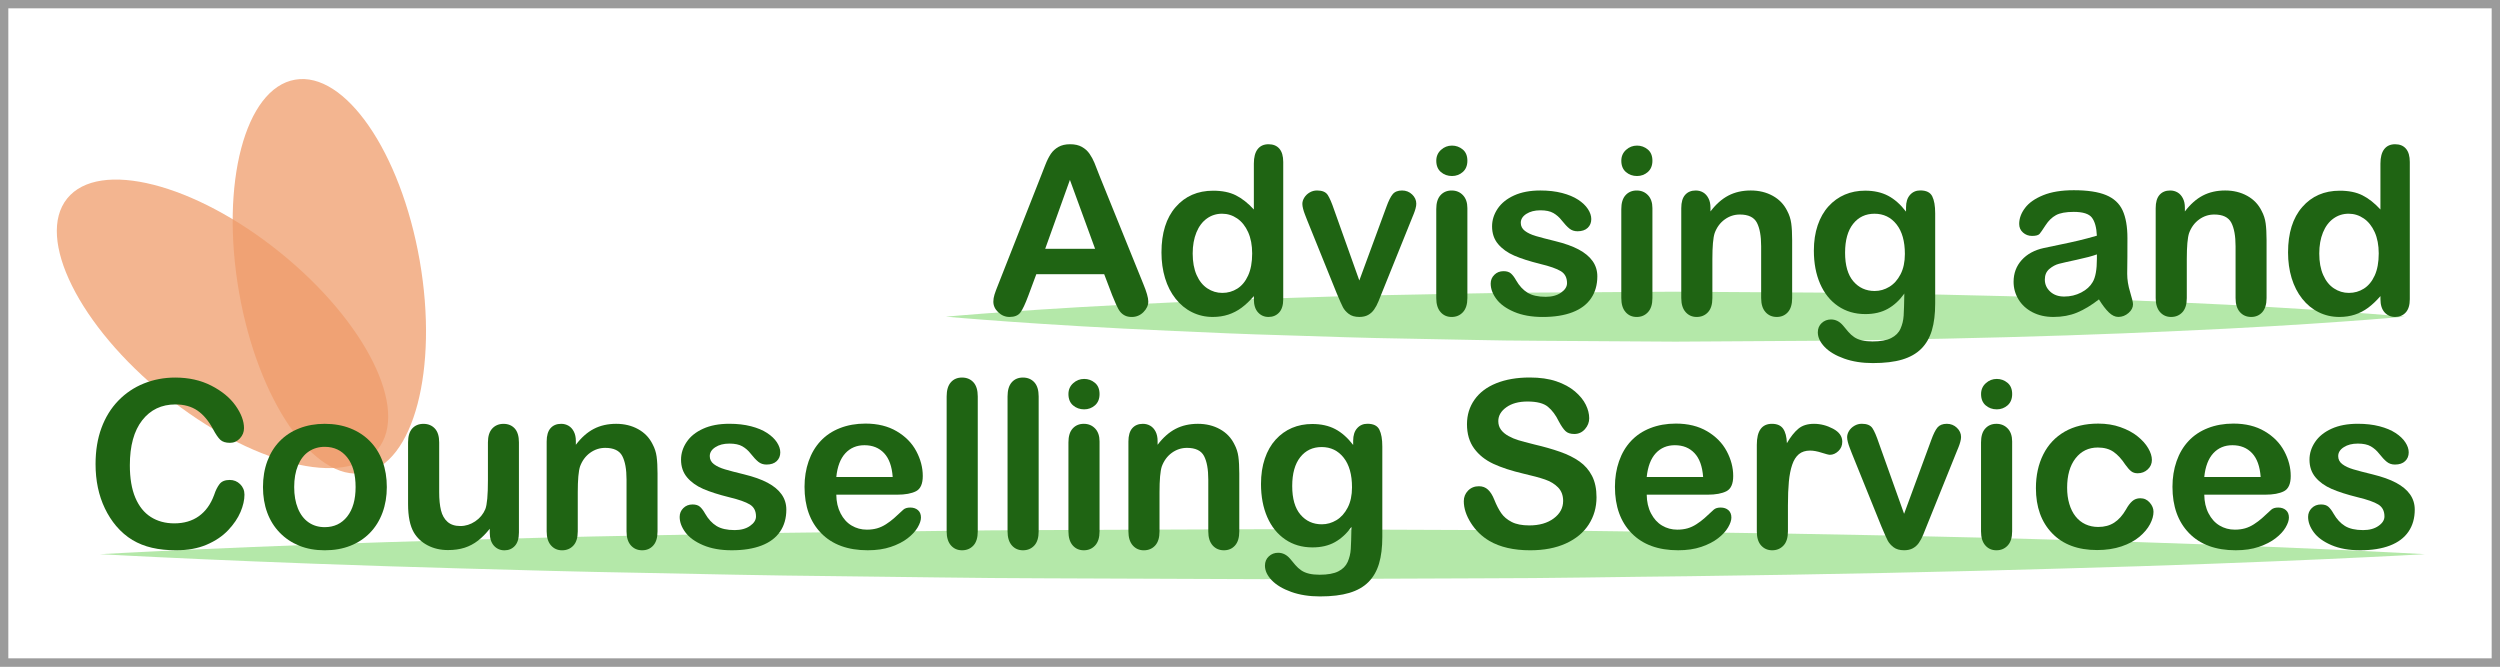 <?xml version="1.0" encoding="utf-8"?>
<!-- Generator: Adobe Illustrator 19.1.1, SVG Export Plug-In . SVG Version: 6.00 Build 0)  -->
<!DOCTYPE svg PUBLIC "-//W3C//DTD SVG 1.1//EN" "http://www.w3.org/Graphics/SVG/1.1/DTD/svg11.dtd">
<svg version="1.1" id="Advising_and_Counselling_Servicesのコピー"
	 xmlns="http://www.w3.org/2000/svg" xmlns:xlink="http://www.w3.org/1999/xlink" x="0px" y="0px" viewBox="0 0 150 40"
	 enable-background="new 0 0 150 40" xml:space="preserve">
<rect x="0" y="0" width="150" height="40" fill="#333333" stroke="none"/>
<rect fill="#FFFFFF" stroke="#9B9B9B" stroke-miterlimit="10" width="150" height="40"/>
<g opacity="0.7">
	<path fill="#94DE84" d="M56.75,19c0,0,5.471-0.502,13.678-0.857c2.052-0.093,4.274-0.194,6.625-0.258
		c2.351-0.073,4.83-0.166,7.395-0.202c2.565-0.039,5.215-0.123,7.908-0.129c2.693-0.017,5.429-0.035,8.164-0.052
		c2.736,0.017,5.471,0.034,8.164,0.051c2.693,0.001,5.343,0.089,7.908,0.127c5.129,0.105,9.917,0.266,14.02,0.46
		C138.82,18.495,144.292,19,144.292,19s-5.471,0.505-13.678,0.861c-4.104,0.194-8.891,0.355-14.02,0.46
		c-2.565,0.038-5.215,0.127-7.908,0.127c-2.693,0.017-5.429,0.034-8.164,0.051c-2.736-0.017-5.471-0.035-8.164-0.052
		c-2.693-0.006-5.343-0.09-7.908-0.129c-2.565-0.036-5.044-0.129-7.395-0.202c-2.351-0.064-4.574-0.165-6.625-0.258
		C62.221,19.502,56.75,19,56.75,19z"/>
</g>
<g opacity="0.7">
	<path fill="#94DE84" d="M6,33.25c0,0,8.719-0.502,21.797-0.857c3.27-0.093,6.812-0.194,10.558-0.258
		c3.746-0.073,7.697-0.166,11.784-0.202c4.087-0.039,8.31-0.123,12.601-0.129c4.291-0.017,8.651-0.035,13.01-0.052
		c4.359,0.017,8.719,0.034,13.01,0.051c4.291,0.001,8.514,0.089,12.601,0.127c8.174,0.105,15.803,0.266,22.342,0.46
		c13.078,0.357,21.797,0.861,21.797,0.861s-8.719,0.505-21.797,0.861c-6.539,0.194-14.168,0.355-22.342,0.46
		c-4.087,0.038-8.31,0.127-12.601,0.127c-4.291,0.017-8.651,0.034-13.01,0.051c-4.359-0.017-8.719-0.035-13.01-0.052
		c-4.291-0.006-8.514-0.09-12.601-0.129c-4.087-0.036-8.038-0.129-11.784-0.202c-3.746-0.064-7.288-0.165-10.558-0.258
		C14.719,33.752,6,33.25,6,33.25z"/>
</g>
<ellipse transform="matrix(0.778 0.628 -0.628 0.778 15.178 -4.064)" opacity="0.75" fill="#EF9C6B" cx="13.337" cy="19.433" rx="11.978" ry="5.503"/>
<ellipse transform="matrix(0.172 0.985 -0.985 0.172 32.699 -5.746)" opacity="0.75" fill="#EF9C6B" cx="19.769" cy="16.587" rx="11.978" ry="5.503"/>
<g>
	<rect x="1.917" y="6.75" fill="none" width="143.583" height="26.5"/>
	<path fill="#1F6413" d="M66.731,17.711l-0.479-1.258h-4.074L61.7,17.739c-0.187,0.501-0.346,0.84-0.479,1.015
		s-0.349,0.263-0.649,0.263c-0.255,0-0.481-0.093-0.677-0.28s-0.294-0.399-0.294-0.636c0-0.137,0.023-0.278,0.068-0.424
		s0.121-0.349,0.226-0.608l2.563-6.508c0.073-0.187,0.161-0.411,0.263-0.673s0.212-0.479,0.328-0.653s0.269-0.313,0.458-0.42
		s0.423-0.161,0.701-0.161c0.283,0,0.519,0.054,0.708,0.161s0.342,0.245,0.458,0.414s0.214,0.35,0.294,0.543
		s0.181,0.452,0.304,0.776l2.618,6.467c0.205,0.492,0.308,0.85,0.308,1.073c0,0.232-0.097,0.445-0.291,0.639
		s-0.427,0.291-0.701,0.291c-0.16,0-0.296-0.028-0.41-0.085s-0.209-0.134-0.287-0.232s-0.161-0.249-0.25-0.451
		S66.795,17.866,66.731,17.711z M62.712,14.929h2.994l-1.511-4.136L62.712,14.929z"/>
	<path fill="#1F6413" d="M75.232,17.951v-0.185c-0.25,0.287-0.498,0.521-0.742,0.701s-0.508,0.317-0.793,0.41
		s-0.596,0.14-0.933,0.14c-0.447,0-0.86-0.095-1.241-0.284s-0.71-0.459-0.988-0.81s-0.489-0.763-0.632-1.237
		s-0.215-0.987-0.215-1.538c0-1.167,0.285-2.076,0.854-2.728s1.319-0.978,2.249-0.978c0.538,0,0.991,0.092,1.36,0.277
		s0.729,0.468,1.08,0.851V9.816c0-0.383,0.076-0.672,0.229-0.868s0.37-0.294,0.652-0.294c0.283,0,0.5,0.09,0.653,0.27
		s0.229,0.445,0.229,0.796v8.23c0,0.355-0.082,0.622-0.246,0.8s-0.377,0.267-0.637,0.267c-0.255,0-0.465-0.092-0.632-0.277
		S75.232,18.292,75.232,17.951z M71.561,15.209c0,0.506,0.079,0.937,0.236,1.292s0.373,0.623,0.646,0.803s0.572,0.27,0.896,0.27
		c0.328,0,0.628-0.085,0.899-0.256s0.488-0.433,0.649-0.786s0.243-0.794,0.243-1.323c0-0.497-0.081-0.924-0.243-1.282
		s-0.38-0.631-0.656-0.82s-0.578-0.284-0.906-0.284c-0.342,0-0.647,0.097-0.916,0.291s-0.478,0.472-0.625,0.834
		S71.561,14.731,71.561,15.209z"/>
	<path fill="#1F6413" d="M80.049,12.591l1.51,4.238l1.627-4.423c0.128-0.355,0.254-0.607,0.377-0.755s0.31-0.222,0.561-0.222
		c0.236,0,0.438,0.08,0.604,0.239s0.249,0.344,0.249,0.554c0,0.082-0.014,0.178-0.044,0.287s-0.063,0.212-0.103,0.308
		s-0.083,0.205-0.133,0.328l-1.791,4.443c-0.051,0.127-0.115,0.29-0.195,0.485s-0.168,0.363-0.267,0.502s-0.219,0.247-0.362,0.325
		s-0.318,0.116-0.523,0.116c-0.264,0-0.475-0.061-0.632-0.181s-0.273-0.253-0.349-0.396s-0.201-0.427-0.379-0.851l-1.777-4.396
		c-0.041-0.109-0.084-0.219-0.127-0.328s-0.08-0.221-0.109-0.335s-0.045-0.212-0.045-0.294c0-0.127,0.039-0.254,0.117-0.379
		c0.077-0.125,0.184-0.228,0.32-0.308s0.285-0.12,0.445-0.12c0.31,0,0.522,0.089,0.639,0.267S79.907,12.172,80.049,12.591z"/>
	<path fill="#1F6413" d="M87.12,10.561c-0.26,0-0.481-0.08-0.667-0.239c-0.184-0.16-0.276-0.385-0.276-0.677
		c0-0.264,0.095-0.482,0.284-0.653c0.188-0.171,0.408-0.256,0.659-0.256c0.241,0,0.456,0.078,0.643,0.232s0.28,0.38,0.28,0.677
		c0,0.287-0.092,0.512-0.273,0.673S87.371,10.561,87.12,10.561z M88.043,12.489v5.394c0,0.374-0.089,0.656-0.267,0.848
		s-0.403,0.287-0.677,0.287s-0.496-0.098-0.666-0.294c-0.172-0.196-0.257-0.476-0.257-0.841v-5.339c0-0.369,0.085-0.647,0.257-0.834
		c0.17-0.187,0.393-0.28,0.666-0.28s0.499,0.093,0.677,0.28S88.043,12.156,88.043,12.489z"/>
	<path fill="#1F6413" d="M95.84,16.577c0,0.515-0.126,0.956-0.377,1.323c-0.25,0.367-0.621,0.645-1.11,0.834
		s-1.086,0.284-1.788,0.284c-0.67,0-1.244-0.103-1.723-0.308s-0.831-0.461-1.059-0.769c-0.229-0.308-0.342-0.616-0.342-0.926
		c0-0.205,0.072-0.38,0.219-0.526c0.146-0.146,0.33-0.219,0.553-0.219c0.196,0,0.347,0.048,0.451,0.144
		c0.105,0.096,0.205,0.23,0.301,0.403c0.191,0.333,0.421,0.581,0.688,0.745s0.63,0.246,1.09,0.246c0.374,0,0.681-0.083,0.92-0.25
		s0.359-0.356,0.359-0.571c0-0.328-0.125-0.567-0.373-0.718s-0.657-0.294-1.227-0.431c-0.643-0.16-1.166-0.327-1.569-0.502
		s-0.726-0.407-0.968-0.694c-0.241-0.287-0.361-0.64-0.361-1.06c0-0.374,0.111-0.727,0.334-1.06
		c0.224-0.333,0.553-0.598,0.988-0.796s0.961-0.297,1.576-0.297c0.482,0,0.916,0.05,1.302,0.15s0.706,0.235,0.964,0.403
		s0.453,0.355,0.588,0.561s0.201,0.406,0.201,0.602c0,0.214-0.071,0.39-0.215,0.526s-0.348,0.205-0.611,0.205
		c-0.191,0-0.355-0.055-0.489-0.164s-0.288-0.273-0.462-0.492c-0.141-0.182-0.307-0.328-0.498-0.438s-0.451-0.164-0.779-0.164
		c-0.338,0-0.618,0.072-0.842,0.215c-0.223,0.144-0.334,0.322-0.334,0.537c0,0.196,0.082,0.356,0.246,0.482s0.385,0.229,0.662,0.311
		c0.278,0.082,0.661,0.182,1.148,0.301c0.579,0.141,1.053,0.31,1.419,0.506s0.646,0.427,0.834,0.694S95.84,16.235,95.84,16.577z"/>
	<path fill="#1F6413" d="M98.222,10.561c-0.26,0-0.481-0.08-0.667-0.239c-0.184-0.16-0.276-0.385-0.276-0.677
		c0-0.264,0.095-0.482,0.284-0.653c0.188-0.171,0.408-0.256,0.659-0.256c0.241,0,0.456,0.078,0.643,0.232s0.28,0.38,0.28,0.677
		c0,0.287-0.092,0.512-0.273,0.673S98.473,10.561,98.222,10.561z M99.145,12.489v5.394c0,0.374-0.089,0.656-0.267,0.848
		s-0.403,0.287-0.677,0.287s-0.496-0.098-0.666-0.294c-0.172-0.196-0.257-0.476-0.257-0.841v-5.339c0-0.369,0.085-0.647,0.257-0.834
		c0.17-0.187,0.393-0.28,0.666-0.28s0.499,0.093,0.677,0.28S99.145,12.156,99.145,12.489z"/>
	<path fill="#1F6413" d="M102.628,12.461v0.226c0.328-0.433,0.687-0.751,1.077-0.954c0.389-0.203,0.837-0.304,1.343-0.304
		c0.492,0,0.933,0.107,1.319,0.321s0.677,0.517,0.868,0.909c0.123,0.228,0.202,0.474,0.239,0.738s0.055,0.602,0.055,1.012v3.473
		c0,0.374-0.086,0.656-0.256,0.848c-0.172,0.191-0.394,0.287-0.667,0.287c-0.278,0-0.503-0.098-0.677-0.294s-0.26-0.476-0.26-0.841
		v-3.11c0-0.615-0.086-1.086-0.256-1.412c-0.172-0.326-0.512-0.489-1.022-0.489c-0.333,0-0.636,0.099-0.909,0.297
		s-0.475,0.471-0.602,0.817c-0.092,0.278-0.137,0.797-0.137,1.559v2.338c0,0.378-0.088,0.662-0.264,0.851
		c-0.175,0.189-0.402,0.284-0.68,0.284c-0.27,0-0.49-0.098-0.663-0.294s-0.26-0.476-0.26-0.841v-5.394
		c0-0.355,0.077-0.621,0.232-0.796s0.366-0.263,0.636-0.263c0.164,0,0.313,0.039,0.444,0.116s0.238,0.194,0.317,0.349
		C102.588,12.049,102.628,12.238,102.628,12.461z"/>
	<path fill="#1F6413" d="M116.111,12.796v5.421c0,0.62-0.065,1.153-0.197,1.6c-0.133,0.447-0.345,0.816-0.637,1.107
		c-0.291,0.292-0.673,0.508-1.145,0.65c-0.472,0.141-1.059,0.211-1.76,0.211c-0.643,0-1.217-0.09-1.723-0.27
		s-0.896-0.412-1.17-0.697c-0.273-0.285-0.41-0.578-0.41-0.878c0-0.228,0.078-0.414,0.232-0.557
		c0.155-0.144,0.342-0.215,0.561-0.215c0.273,0,0.514,0.121,0.719,0.362c0.1,0.123,0.203,0.247,0.311,0.373s0.226,0.232,0.355,0.321
		s0.286,0.155,0.469,0.198c0.182,0.043,0.392,0.065,0.629,0.065c0.482,0,0.857-0.067,1.124-0.202s0.454-0.322,0.561-0.564
		s0.17-0.5,0.188-0.776c0.018-0.276,0.031-0.719,0.041-1.33c-0.287,0.401-0.619,0.707-0.995,0.916s-0.823,0.314-1.343,0.314
		c-0.625,0-1.17-0.16-1.638-0.479s-0.826-0.766-1.077-1.34c-0.25-0.574-0.375-1.237-0.375-1.989c0-0.561,0.076-1.066,0.229-1.518
		s0.37-0.832,0.652-1.142c0.283-0.31,0.609-0.543,0.979-0.701s0.774-0.236,1.217-0.236c0.528,0,0.986,0.102,1.373,0.304
		c0.388,0.203,0.748,0.521,1.08,0.954v-0.253c0-0.324,0.08-0.574,0.24-0.752c0.159-0.178,0.364-0.267,0.615-0.267
		c0.359,0,0.599,0.117,0.717,0.352C116.053,12.016,116.111,12.354,116.111,12.796z M110.705,15.162c0,0.756,0.164,1.329,0.495,1.716
		s0.758,0.581,1.282,0.581c0.31,0,0.602-0.083,0.878-0.25s0.5-0.417,0.673-0.752c0.174-0.335,0.26-0.742,0.26-1.22
		c0-0.761-0.167-1.354-0.502-1.777s-0.775-0.636-1.322-0.636c-0.533,0-0.961,0.203-1.282,0.608S110.705,14.414,110.705,15.162z"/>
	<path fill="#1F6413" d="M125.936,17.964c-0.451,0.351-0.888,0.614-1.31,0.79c-0.421,0.175-0.894,0.263-1.418,0.263
		c-0.479,0-0.898-0.095-1.262-0.284c-0.361-0.189-0.641-0.445-0.837-0.769s-0.294-0.674-0.294-1.053c0-0.51,0.162-0.946,0.485-1.306
		s0.768-0.602,1.333-0.725c0.118-0.027,0.412-0.089,0.882-0.185s0.872-0.184,1.206-0.263c0.336-0.08,0.699-0.177,1.091-0.291
		c-0.022-0.492-0.122-0.854-0.298-1.083c-0.175-0.23-0.538-0.345-1.09-0.345c-0.474,0-0.83,0.066-1.07,0.198
		c-0.238,0.132-0.443,0.331-0.615,0.595c-0.17,0.264-0.291,0.438-0.361,0.523c-0.071,0.084-0.223,0.126-0.455,0.126
		c-0.21,0-0.391-0.067-0.543-0.202c-0.153-0.134-0.229-0.307-0.229-0.516c0-0.328,0.116-0.647,0.349-0.957s0.595-0.565,1.087-0.766
		s1.105-0.301,1.839-0.301c0.82,0,1.465,0.097,1.935,0.291s0.801,0.5,0.995,0.919c0.193,0.419,0.29,0.975,0.29,1.668
		c0,0.438-0.001,0.809-0.003,1.114c-0.003,0.305-0.006,0.645-0.011,1.019c0,0.351,0.058,0.717,0.175,1.097
		c0.115,0.38,0.174,0.625,0.174,0.735c0,0.191-0.09,0.366-0.27,0.523c-0.181,0.157-0.385,0.236-0.612,0.236
		c-0.191,0-0.381-0.09-0.567-0.27S126.146,18.306,125.936,17.964z M125.813,15.264c-0.273,0.1-0.671,0.206-1.192,0.318
		c-0.522,0.112-0.884,0.194-1.084,0.246s-0.392,0.155-0.574,0.308s-0.273,0.366-0.273,0.639c0,0.283,0.107,0.523,0.321,0.721
		s0.494,0.297,0.841,0.297c0.369,0,0.71-0.081,1.021-0.243c0.313-0.162,0.542-0.37,0.688-0.625c0.169-0.283,0.253-0.748,0.253-1.395
		V15.264z"/>
	<path fill="#1F6413" d="M131.093,12.461v0.226c0.328-0.433,0.687-0.751,1.077-0.954c0.389-0.203,0.837-0.304,1.343-0.304
		c0.492,0,0.932,0.107,1.319,0.321s0.677,0.517,0.868,0.909c0.123,0.228,0.203,0.474,0.239,0.738s0.055,0.602,0.055,1.012v3.473
		c0,0.374-0.086,0.656-0.256,0.848c-0.172,0.191-0.394,0.287-0.667,0.287c-0.278,0-0.504-0.098-0.677-0.294s-0.26-0.476-0.26-0.841
		v-3.11c0-0.615-0.086-1.086-0.256-1.412c-0.172-0.326-0.512-0.489-1.022-0.489c-0.333,0-0.636,0.099-0.909,0.297
		s-0.474,0.471-0.602,0.817c-0.091,0.278-0.137,0.797-0.137,1.559v2.338c0,0.378-0.088,0.662-0.264,0.851
		c-0.175,0.189-0.401,0.284-0.68,0.284c-0.269,0-0.49-0.098-0.663-0.294s-0.26-0.476-0.26-0.841v-5.394
		c0-0.355,0.077-0.621,0.232-0.796s0.367-0.263,0.636-0.263c0.164,0,0.313,0.039,0.444,0.116s0.238,0.194,0.317,0.349
		C131.053,12.049,131.093,12.238,131.093,12.461z"/>
	<path fill="#1F6413" d="M142.827,17.951v-0.185c-0.251,0.287-0.498,0.521-0.741,0.701c-0.244,0.18-0.509,0.317-0.793,0.41
		c-0.285,0.093-0.597,0.14-0.934,0.14c-0.446,0-0.86-0.095-1.24-0.284c-0.381-0.189-0.71-0.459-0.988-0.81s-0.488-0.763-0.633-1.237
		c-0.143-0.474-0.215-0.987-0.215-1.538c0-1.167,0.285-2.076,0.854-2.728s1.319-0.978,2.249-0.978c0.538,0,0.991,0.092,1.36,0.277
		s0.729,0.468,1.08,0.851V9.816c0-0.383,0.076-0.672,0.229-0.868c0.152-0.196,0.37-0.294,0.652-0.294s0.5,0.09,0.652,0.27
		c0.153,0.18,0.229,0.445,0.229,0.796v8.23c0,0.355-0.082,0.622-0.246,0.8s-0.376,0.267-0.636,0.267
		c-0.255,0-0.466-0.092-0.633-0.277C142.91,18.556,142.827,18.292,142.827,17.951z M139.156,15.209c0,0.506,0.078,0.937,0.236,1.292
		c0.156,0.355,0.372,0.623,0.646,0.803s0.572,0.27,0.896,0.27c0.328,0,0.628-0.085,0.898-0.256c0.271-0.171,0.488-0.433,0.65-0.786
		c0.161-0.353,0.242-0.794,0.242-1.323c0-0.497-0.081-0.924-0.242-1.282c-0.162-0.358-0.381-0.631-0.656-0.82
		c-0.276-0.189-0.578-0.284-0.906-0.284c-0.342,0-0.647,0.097-0.916,0.291s-0.478,0.472-0.625,0.834
		C139.23,14.311,139.156,14.731,139.156,15.209z"/>
	<path fill="#1F6413" d="M14.668,29.681c0,0.319-0.079,0.664-0.236,1.036c-0.157,0.371-0.404,0.735-0.742,1.094
		c-0.337,0.357-0.768,0.647-1.292,0.871s-1.135,0.335-1.832,0.335c-0.529,0-1.009-0.05-1.442-0.15s-0.826-0.257-1.179-0.468
		c-0.353-0.213-0.678-0.491-0.974-0.838c-0.264-0.314-0.49-0.666-0.677-1.057c-0.187-0.389-0.327-0.805-0.42-1.247
		s-0.14-0.911-0.14-1.408c0-0.807,0.117-1.529,0.352-2.167s0.571-1.184,1.008-1.637c0.438-0.454,0.95-0.799,1.538-1.036
		s1.214-0.355,1.88-0.355c0.811,0,1.534,0.161,2.167,0.485s1.119,0.724,1.456,1.199c0.337,0.477,0.506,0.927,0.506,1.351
		c0,0.232-0.082,0.438-0.246,0.615S14.032,26.57,13.8,26.57c-0.26,0-0.455-0.062-0.584-0.185s-0.274-0.335-0.434-0.636
		c-0.264-0.497-0.575-0.868-0.933-1.114s-0.799-0.369-1.323-0.369c-0.834,0-1.498,0.317-1.993,0.95
		c-0.495,0.634-0.742,1.533-0.742,2.7c0,0.779,0.109,1.428,0.328,1.944c0.219,0.518,0.529,0.904,0.93,1.159s0.871,0.383,1.408,0.383
		c0.583,0,1.077-0.145,1.48-0.435c0.403-0.289,0.708-0.714,0.913-1.274c0.086-0.265,0.194-0.479,0.321-0.646
		c0.127-0.167,0.333-0.25,0.615-0.25c0.242,0,0.449,0.084,0.622,0.253S14.668,29.43,14.668,29.681z"/>
	<path fill="#1F6413" d="M23.209,29.223c0,0.556-0.086,1.068-0.26,1.538s-0.424,0.873-0.752,1.21s-0.72,0.596-1.176,0.775
		c-0.456,0.181-0.968,0.271-1.538,0.271c-0.565,0-1.073-0.091-1.524-0.273s-0.842-0.443-1.172-0.782
		c-0.331-0.34-0.581-0.741-0.752-1.203c-0.171-0.463-0.256-0.975-0.256-1.535c0-0.565,0.086-1.082,0.26-1.552
		s0.421-0.87,0.745-1.203s0.715-0.589,1.176-0.769c0.46-0.181,0.968-0.271,1.524-0.271c0.565,0,1.078,0.091,1.538,0.273
		s0.854,0.442,1.183,0.779s0.578,0.738,0.749,1.203S23.209,28.662,23.209,29.223z M21.336,29.223c0-0.761-0.167-1.354-0.502-1.777
		s-0.785-0.636-1.35-0.636c-0.365,0-0.686,0.095-0.964,0.284c-0.278,0.188-0.492,0.468-0.643,0.837s-0.226,0.8-0.226,1.292
		c0,0.487,0.074,0.914,0.222,1.278s0.36,0.644,0.636,0.837c0.276,0.194,0.601,0.291,0.974,0.291c0.565,0,1.015-0.213,1.35-0.639
		C21.169,30.563,21.336,29.975,21.336,29.223z"/>
	<path fill="#1F6413" d="M29.386,31.964v-0.239c-0.223,0.282-0.458,0.52-0.704,0.711s-0.515,0.334-0.807,0.428
		c-0.292,0.093-0.625,0.14-0.998,0.14c-0.451,0-0.855-0.094-1.213-0.28s-0.635-0.444-0.831-0.772
		c-0.232-0.396-0.349-0.966-0.349-1.709v-3.698c0-0.374,0.084-0.652,0.253-0.838c0.168-0.184,0.392-0.276,0.67-0.276
		c0.283,0,0.51,0.094,0.684,0.28s0.26,0.465,0.26,0.834v2.987c0,0.433,0.037,0.796,0.109,1.091c0.073,0.293,0.204,0.523,0.393,0.689
		c0.189,0.167,0.445,0.25,0.769,0.25c0.314,0,0.611-0.094,0.889-0.28s0.481-0.431,0.608-0.731c0.105-0.265,0.157-0.843,0.157-1.736
		v-2.27c0-0.369,0.086-0.647,0.26-0.834s0.399-0.28,0.677-0.28s0.501,0.093,0.67,0.276c0.168,0.186,0.253,0.464,0.253,0.838v5.407
		c0,0.355-0.081,0.622-0.243,0.8s-0.37,0.267-0.625,0.267s-0.466-0.093-0.632-0.276C29.469,32.555,29.386,32.297,29.386,31.964z"/>
	<path fill="#1F6413" d="M34.551,26.461v0.226c0.328-0.433,0.687-0.751,1.077-0.954c0.39-0.202,0.837-0.304,1.343-0.304
		c0.492,0,0.932,0.107,1.319,0.321s0.677,0.518,0.868,0.909c0.123,0.228,0.203,0.474,0.239,0.738s0.055,0.602,0.055,1.012v3.473
		c0,0.374-0.085,0.656-0.256,0.848s-0.393,0.287-0.667,0.287c-0.278,0-0.503-0.098-0.677-0.294s-0.26-0.477-0.26-0.841v-3.11
		c0-0.615-0.085-1.086-0.256-1.412c-0.171-0.325-0.512-0.488-1.022-0.488c-0.333,0-0.636,0.1-0.909,0.297
		c-0.273,0.199-0.474,0.471-0.602,0.817c-0.091,0.278-0.137,0.798-0.137,1.559v2.338c0,0.378-0.088,0.662-0.263,0.851
		c-0.175,0.189-0.402,0.284-0.68,0.284c-0.269,0-0.49-0.098-0.663-0.294s-0.26-0.477-0.26-0.841v-5.394
		c0-0.355,0.078-0.621,0.232-0.797c0.155-0.175,0.367-0.263,0.636-0.263c0.164,0,0.312,0.039,0.444,0.116s0.238,0.193,0.318,0.349
		S34.551,26.237,34.551,26.461z"/>
	<path fill="#1F6413" d="M47.18,30.576c0,0.515-0.125,0.956-0.376,1.322c-0.25,0.367-0.621,0.646-1.111,0.834
		c-0.49,0.189-1.086,0.284-1.788,0.284c-0.67,0-1.244-0.103-1.723-0.308s-0.832-0.461-1.06-0.77
		c-0.228-0.307-0.342-0.616-0.342-0.926c0-0.205,0.073-0.381,0.219-0.526s0.331-0.219,0.554-0.219c0.196,0,0.346,0.048,0.451,0.144
		s0.205,0.23,0.301,0.403c0.191,0.333,0.42,0.581,0.687,0.745s0.63,0.246,1.09,0.246c0.374,0,0.68-0.083,0.919-0.25
		c0.239-0.166,0.359-0.356,0.359-0.57c0-0.328-0.124-0.567-0.373-0.718s-0.657-0.294-1.227-0.431
		c-0.643-0.159-1.166-0.327-1.569-0.502c-0.403-0.176-0.726-0.407-0.967-0.694s-0.362-0.641-0.362-1.06
		c0-0.374,0.112-0.727,0.335-1.06s0.553-0.599,0.988-0.796c0.435-0.199,0.96-0.298,1.576-0.298c0.483,0,0.917,0.05,1.302,0.15
		s0.707,0.234,0.964,0.403s0.454,0.355,0.588,0.561s0.202,0.405,0.202,0.602c0,0.214-0.072,0.39-0.215,0.526
		s-0.348,0.205-0.612,0.205c-0.191,0-0.354-0.055-0.489-0.164s-0.288-0.273-0.461-0.492c-0.141-0.183-0.308-0.328-0.499-0.438
		s-0.451-0.164-0.779-0.164c-0.337,0-0.618,0.071-0.841,0.216c-0.223,0.143-0.335,0.322-0.335,0.536
		c0,0.196,0.082,0.356,0.246,0.481c0.164,0.126,0.385,0.229,0.663,0.312s0.661,0.183,1.148,0.301
		c0.579,0.142,1.052,0.31,1.418,0.506s0.645,0.427,0.834,0.694C47.085,29.93,47.18,30.234,47.18,30.576z"/>
	<path fill="#1F6413" d="M53.828,29.681h-3.65c0.004,0.424,0.09,0.798,0.256,1.121s0.387,0.567,0.663,0.731s0.58,0.246,0.913,0.246
		c0.223,0,0.427-0.026,0.612-0.078c0.185-0.053,0.363-0.135,0.537-0.246c0.173-0.112,0.333-0.231,0.479-0.359
		s0.335-0.301,0.567-0.52c0.096-0.082,0.232-0.123,0.41-0.123c0.191,0,0.346,0.053,0.465,0.157s0.178,0.253,0.178,0.444
		c0,0.169-0.066,0.365-0.198,0.592c-0.132,0.225-0.332,0.441-0.598,0.648c-0.267,0.208-0.602,0.38-1.005,0.517
		s-0.867,0.205-1.391,0.205c-1.199,0-2.13-0.342-2.796-1.025s-0.998-1.611-0.998-2.782c0-0.552,0.082-1.063,0.246-1.535
		c0.164-0.471,0.403-0.876,0.718-1.213s0.702-0.596,1.162-0.775c0.46-0.181,0.971-0.271,1.531-0.271
		c0.729,0,1.354,0.153,1.876,0.462c0.522,0.307,0.913,0.705,1.172,1.192s0.39,0.984,0.39,1.49c0,0.47-0.134,0.773-0.403,0.913
		C54.694,29.611,54.316,29.681,53.828,29.681z M50.178,28.621h3.384c-0.045-0.638-0.218-1.115-0.516-1.432
		c-0.298-0.317-0.691-0.476-1.179-0.476c-0.465,0-0.847,0.161-1.145,0.481C50.423,27.518,50.242,27.992,50.178,28.621z"/>
	<path fill="#1F6413" d="M56.799,31.882v-8.094c0-0.374,0.083-0.656,0.25-0.848s0.391-0.287,0.673-0.287s0.51,0.095,0.684,0.284
		c0.173,0.188,0.26,0.473,0.26,0.851v8.094c0,0.378-0.088,0.662-0.263,0.851c-0.175,0.189-0.402,0.284-0.68,0.284
		c-0.273,0-0.496-0.098-0.667-0.294S56.799,32.246,56.799,31.882z"/>
	<path fill="#1F6413" d="M60.453,31.882v-8.094c0-0.374,0.083-0.656,0.25-0.848s0.391-0.287,0.673-0.287s0.51,0.095,0.684,0.284
		c0.173,0.188,0.26,0.473,0.26,0.851v8.094c0,0.378-0.088,0.662-0.263,0.851c-0.175,0.189-0.402,0.284-0.68,0.284
		c-0.273,0-0.496-0.098-0.667-0.294S60.453,32.246,60.453,31.882z"/>
	<path fill="#1F6413" d="M65.05,24.561c-0.26,0-0.482-0.08-0.667-0.239s-0.277-0.386-0.277-0.677c0-0.264,0.095-0.482,0.284-0.652
		c0.189-0.172,0.409-0.257,0.66-0.257c0.242,0,0.456,0.077,0.643,0.232s0.28,0.38,0.28,0.677c0,0.287-0.091,0.512-0.273,0.674
		C65.517,24.479,65.3,24.561,65.05,24.561z M65.973,26.488v5.394c0,0.374-0.089,0.656-0.267,0.848s-0.403,0.287-0.677,0.287
		s-0.496-0.098-0.667-0.294s-0.256-0.477-0.256-0.841v-5.339c0-0.369,0.085-0.647,0.256-0.834s0.393-0.28,0.667-0.28
		s0.499,0.094,0.677,0.28S65.973,26.155,65.973,26.488z"/>
	<path fill="#1F6413" d="M69.456,26.461v0.226c0.328-0.433,0.687-0.751,1.077-0.954c0.39-0.202,0.837-0.304,1.343-0.304
		c0.492,0,0.932,0.107,1.319,0.321s0.677,0.518,0.868,0.909c0.123,0.228,0.203,0.474,0.239,0.738s0.055,0.602,0.055,1.012v3.473
		c0,0.374-0.085,0.656-0.256,0.848s-0.393,0.287-0.667,0.287c-0.278,0-0.503-0.098-0.677-0.294s-0.26-0.477-0.26-0.841v-3.11
		c0-0.615-0.085-1.086-0.256-1.412c-0.171-0.325-0.512-0.488-1.022-0.488c-0.333,0-0.636,0.1-0.909,0.297
		c-0.273,0.199-0.474,0.471-0.602,0.817c-0.091,0.278-0.137,0.798-0.137,1.559v2.338c0,0.378-0.088,0.662-0.263,0.851
		c-0.175,0.189-0.402,0.284-0.68,0.284c-0.269,0-0.49-0.098-0.663-0.294s-0.26-0.477-0.26-0.841v-5.394
		c0-0.355,0.078-0.621,0.232-0.797c0.155-0.175,0.367-0.263,0.636-0.263c0.164,0,0.312,0.039,0.444,0.116s0.238,0.193,0.318,0.349
		S69.456,26.237,69.456,26.461z"/>
	<path fill="#1F6413" d="M82.939,26.796v5.421c0,0.62-0.065,1.153-0.197,1.6c-0.133,0.446-0.345,0.815-0.637,1.107
		c-0.291,0.292-0.673,0.508-1.145,0.649s-1.059,0.212-1.76,0.212c-0.643,0-1.217-0.09-1.723-0.27
		c-0.506-0.181-0.896-0.413-1.17-0.697c-0.273-0.285-0.41-0.578-0.41-0.879c0-0.228,0.078-0.414,0.232-0.557
		c0.155-0.145,0.342-0.216,0.561-0.216c0.273,0,0.514,0.121,0.719,0.362c0.1,0.123,0.203,0.247,0.311,0.373
		c0.107,0.125,0.226,0.232,0.355,0.32c0.13,0.09,0.286,0.155,0.469,0.199c0.182,0.043,0.392,0.064,0.629,0.064
		c0.482,0,0.857-0.067,1.124-0.201c0.267-0.135,0.454-0.323,0.561-0.564s0.17-0.5,0.188-0.775c0.018-0.276,0.031-0.72,0.041-1.33
		c-0.287,0.401-0.619,0.706-0.995,0.916s-0.823,0.314-1.343,0.314c-0.625,0-1.17-0.159-1.638-0.479s-0.826-0.766-1.077-1.34
		c-0.25-0.574-0.375-1.237-0.375-1.989c0-0.561,0.076-1.066,0.229-1.518c0.152-0.451,0.37-0.832,0.652-1.142
		c0.283-0.31,0.609-0.543,0.979-0.701c0.369-0.156,0.774-0.235,1.217-0.235c0.528,0,0.986,0.102,1.373,0.304
		c0.388,0.203,0.748,0.521,1.08,0.954v-0.253c0-0.323,0.08-0.574,0.24-0.752c0.159-0.178,0.364-0.267,0.615-0.267
		c0.359,0,0.599,0.117,0.717,0.353C82.881,26.016,82.939,26.354,82.939,26.796z M77.533,29.161c0,0.757,0.164,1.328,0.495,1.716
		s0.758,0.581,1.282,0.581c0.31,0,0.602-0.083,0.878-0.249c0.276-0.167,0.5-0.418,0.673-0.752c0.174-0.336,0.26-0.742,0.26-1.221
		c0-0.761-0.167-1.354-0.502-1.777s-0.775-0.636-1.322-0.636c-0.533,0-0.961,0.203-1.282,0.608S77.533,28.414,77.533,29.161z"/>
	<path fill="#1F6413" d="M95.791,29.838c0,0.606-0.156,1.15-0.468,1.634s-0.769,0.861-1.37,1.135s-1.315,0.41-2.141,0.41
		c-0.988,0-1.805-0.187-2.447-0.561c-0.455-0.269-0.826-0.628-1.11-1.077c-0.284-0.448-0.427-0.885-0.427-1.309
		c0-0.246,0.085-0.457,0.256-0.633c0.171-0.175,0.389-0.263,0.652-0.263c0.215,0,0.396,0.068,0.544,0.205s0.274,0.34,0.38,0.608
		c0.127,0.319,0.266,0.586,0.413,0.8s0.356,0.391,0.626,0.53c0.269,0.139,0.621,0.208,1.059,0.208c0.602,0,1.091-0.14,1.467-0.421
		c0.376-0.279,0.564-0.63,0.564-1.049c0-0.333-0.102-0.603-0.305-0.811c-0.203-0.207-0.465-0.365-0.786-0.475
		s-0.751-0.226-1.288-0.349c-0.721-0.169-1.323-0.366-1.809-0.591c-0.485-0.227-0.871-0.533-1.155-0.924
		c-0.284-0.389-0.427-0.873-0.427-1.452c0-0.552,0.15-1.042,0.451-1.47s0.735-0.758,1.305-0.988c0.57-0.229,1.24-0.345,2.01-0.345
		c0.615,0,1.148,0.076,1.597,0.229c0.448,0.152,0.821,0.355,1.118,0.607c0.296,0.254,0.512,0.52,0.648,0.797
		s0.205,0.549,0.205,0.813c0,0.241-0.085,0.459-0.256,0.653c-0.171,0.193-0.384,0.29-0.639,0.29c-0.232,0-0.41-0.058-0.53-0.175
		c-0.12-0.115-0.252-0.306-0.394-0.57c-0.182-0.378-0.4-0.674-0.656-0.885c-0.255-0.213-0.665-0.318-1.23-0.318
		c-0.523,0-0.946,0.115-1.268,0.346c-0.321,0.229-0.482,0.507-0.482,0.83c0,0.2,0.055,0.374,0.164,0.52s0.26,0.271,0.451,0.376
		s0.386,0.187,0.582,0.246c0.195,0.06,0.52,0.146,0.971,0.26c0.564,0.132,1.076,0.278,1.534,0.438s0.848,0.354,1.169,0.581
		s0.572,0.516,0.752,0.865C95.701,28.904,95.791,29.332,95.791,29.838z"/>
	<path fill="#1F6413" d="M102.453,29.681h-3.65c0.005,0.424,0.09,0.798,0.257,1.121s0.388,0.567,0.663,0.731s0.58,0.246,0.912,0.246
		c0.224,0,0.428-0.026,0.612-0.078c0.185-0.053,0.363-0.135,0.536-0.246c0.174-0.112,0.333-0.231,0.479-0.359
		c0.146-0.128,0.336-0.301,0.568-0.52c0.096-0.082,0.232-0.123,0.41-0.123c0.191,0,0.346,0.053,0.465,0.157
		c0.118,0.104,0.178,0.253,0.178,0.444c0,0.169-0.066,0.365-0.199,0.592c-0.132,0.225-0.331,0.441-0.598,0.648
		c-0.267,0.208-0.602,0.38-1.005,0.517s-0.867,0.205-1.392,0.205c-1.198,0-2.13-0.342-2.795-1.025
		c-0.666-0.684-0.998-1.611-0.998-2.782c0-0.552,0.082-1.063,0.246-1.535c0.164-0.471,0.402-0.876,0.717-1.213
		s0.702-0.596,1.162-0.775c0.461-0.181,0.971-0.271,1.531-0.271c0.729,0,1.355,0.153,1.877,0.462
		c0.521,0.307,0.912,0.705,1.172,1.192s0.391,0.984,0.391,1.49c0,0.47-0.135,0.773-0.404,0.913
		C103.319,29.611,102.941,29.681,102.453,29.681z M98.803,28.621h3.385c-0.046-0.638-0.219-1.115-0.517-1.432
		c-0.298-0.317-0.691-0.476-1.179-0.476c-0.465,0-0.848,0.161-1.146,0.481C99.049,27.518,98.867,27.992,98.803,28.621z"/>
	<path fill="#1F6413" d="M107.276,30.323v1.559c0,0.378-0.089,0.662-0.267,0.851c-0.178,0.189-0.403,0.284-0.677,0.284
		c-0.269,0-0.489-0.096-0.663-0.287s-0.26-0.474-0.26-0.848v-5.195c0-0.839,0.303-1.258,0.909-1.258c0.31,0,0.533,0.098,0.67,0.294
		s0.212,0.485,0.226,0.868c0.223-0.383,0.452-0.672,0.688-0.868c0.234-0.196,0.547-0.294,0.939-0.294s0.772,0.098,1.142,0.294
		s0.554,0.456,0.554,0.779c0,0.228-0.078,0.416-0.236,0.564c-0.156,0.147-0.326,0.222-0.509,0.222c-0.068,0-0.233-0.042-0.495-0.126
		c-0.263-0.085-0.494-0.127-0.694-0.127c-0.273,0-0.497,0.072-0.67,0.215c-0.173,0.145-0.308,0.357-0.403,0.64
		s-0.162,0.618-0.198,1.009C107.295,29.287,107.276,29.763,107.276,30.323z"/>
	<path fill="#1F6413" d="M112.734,26.591l1.512,4.238l1.627-4.423c0.127-0.355,0.252-0.607,0.375-0.756
		c0.123-0.147,0.311-0.222,0.561-0.222c0.237,0,0.439,0.08,0.605,0.239s0.25,0.344,0.25,0.554c0,0.082-0.016,0.178-0.045,0.287
		s-0.064,0.212-0.103,0.308s-0.083,0.205-0.134,0.328l-1.791,4.443c-0.05,0.128-0.115,0.289-0.194,0.485s-0.169,0.363-0.267,0.503
		c-0.098,0.139-0.219,0.247-0.362,0.324s-0.317,0.116-0.522,0.116c-0.265,0-0.476-0.061-0.633-0.181
		c-0.157-0.121-0.273-0.254-0.349-0.396c-0.075-0.145-0.202-0.428-0.38-0.852l-1.777-4.396c-0.041-0.109-0.082-0.219-0.126-0.328
		s-0.079-0.221-0.109-0.335s-0.044-0.212-0.044-0.294c0-0.128,0.038-0.254,0.115-0.38c0.078-0.125,0.186-0.228,0.322-0.307
		c0.137-0.08,0.284-0.12,0.443-0.12c0.311,0,0.523,0.089,0.64,0.267S112.594,26.172,112.734,26.591z"/>
	<path fill="#1F6413" d="M119.807,24.561c-0.26,0-0.481-0.08-0.667-0.239c-0.184-0.159-0.276-0.386-0.276-0.677
		c0-0.264,0.095-0.482,0.284-0.652c0.188-0.172,0.408-0.257,0.659-0.257c0.241,0,0.456,0.077,0.643,0.232s0.28,0.38,0.28,0.677
		c0,0.287-0.091,0.512-0.273,0.674C120.273,24.479,120.058,24.561,119.807,24.561z M120.729,26.488v5.394
		c0,0.374-0.089,0.656-0.267,0.848s-0.403,0.287-0.677,0.287s-0.496-0.098-0.666-0.294c-0.172-0.196-0.257-0.477-0.257-0.841v-5.339
		c0-0.369,0.085-0.647,0.257-0.834c0.17-0.187,0.393-0.28,0.666-0.28s0.499,0.094,0.677,0.28S120.729,26.155,120.729,26.488z"/>
	<path fill="#1F6413" d="M129.21,30.706c0,0.232-0.069,0.48-0.209,0.745c-0.139,0.265-0.351,0.516-0.635,0.756
		c-0.285,0.238-0.645,0.432-1.077,0.577s-0.921,0.219-1.463,0.219c-1.153,0-2.053-0.336-2.7-1.009
		c-0.647-0.672-0.971-1.573-0.971-2.703c0-0.766,0.148-1.442,0.444-2.03s0.725-1.042,1.285-1.364c0.561-0.32,1.23-0.481,2.01-0.481
		c0.483,0,0.927,0.07,1.329,0.212c0.404,0.142,0.746,0.323,1.025,0.547c0.281,0.224,0.495,0.461,0.643,0.715
		c0.148,0.252,0.223,0.488,0.223,0.707c0,0.224-0.083,0.412-0.25,0.567c-0.166,0.155-0.367,0.232-0.604,0.232
		c-0.155,0-0.284-0.04-0.386-0.12c-0.104-0.079-0.218-0.208-0.346-0.386c-0.228-0.347-0.466-0.606-0.715-0.779
		c-0.248-0.173-0.563-0.26-0.946-0.26c-0.552,0-0.996,0.216-1.333,0.646c-0.337,0.432-0.506,1.021-0.506,1.768
		c0,0.351,0.043,0.674,0.13,0.967c0.087,0.295,0.212,0.545,0.376,0.752c0.164,0.208,0.362,0.365,0.595,0.473
		c0.232,0.106,0.487,0.16,0.766,0.16c0.374,0,0.694-0.087,0.96-0.26c0.268-0.173,0.503-0.438,0.708-0.793
		c0.114-0.21,0.237-0.374,0.369-0.492s0.294-0.178,0.485-0.178c0.228,0,0.417,0.087,0.567,0.26S129.21,30.51,129.21,30.706z"/>
	<path fill="#1F6413" d="M135.906,29.681h-3.65c0.005,0.424,0.09,0.798,0.257,1.121c0.166,0.323,0.387,0.567,0.662,0.731
		c0.276,0.164,0.58,0.246,0.913,0.246c0.224,0,0.427-0.026,0.612-0.078c0.184-0.053,0.363-0.135,0.536-0.246
		c0.173-0.112,0.333-0.231,0.479-0.359s0.335-0.301,0.567-0.52c0.096-0.082,0.232-0.123,0.41-0.123c0.191,0,0.347,0.053,0.465,0.157
		s0.178,0.253,0.178,0.444c0,0.169-0.066,0.365-0.198,0.592c-0.132,0.225-0.331,0.441-0.599,0.648
		c-0.266,0.208-0.602,0.38-1.004,0.517c-0.404,0.137-0.867,0.205-1.392,0.205c-1.198,0-2.131-0.342-2.796-1.025
		s-0.998-1.611-0.998-2.782c0-0.552,0.082-1.063,0.246-1.535c0.164-0.471,0.403-0.876,0.718-1.213s0.702-0.596,1.162-0.775
		c0.46-0.181,0.971-0.271,1.531-0.271c0.729,0,1.354,0.153,1.876,0.462c0.522,0.307,0.913,0.705,1.173,1.192s0.39,0.984,0.39,1.49
		c0,0.47-0.135,0.773-0.403,0.913C136.772,29.611,136.394,29.681,135.906,29.681z M132.256,28.621h3.384
		c-0.046-0.638-0.218-1.115-0.516-1.432c-0.299-0.317-0.692-0.476-1.18-0.476c-0.465,0-0.847,0.161-1.145,0.481
		C132.501,27.518,132.319,27.992,132.256,28.621z"/>
	<path fill="#1F6413" d="M144.885,30.576c0,0.515-0.125,0.956-0.376,1.322c-0.251,0.367-0.621,0.646-1.11,0.834
		c-0.49,0.189-1.086,0.284-1.788,0.284c-0.67,0-1.244-0.103-1.723-0.308s-0.832-0.461-1.06-0.77
		c-0.228-0.307-0.342-0.616-0.342-0.926c0-0.205,0.073-0.381,0.219-0.526s0.33-0.219,0.554-0.219c0.196,0,0.347,0.048,0.451,0.144
		s0.205,0.23,0.301,0.403c0.191,0.333,0.421,0.581,0.687,0.745c0.268,0.164,0.631,0.246,1.091,0.246c0.374,0,0.681-0.083,0.919-0.25
		c0.24-0.166,0.359-0.356,0.359-0.57c0-0.328-0.124-0.567-0.373-0.718c-0.248-0.15-0.657-0.294-1.227-0.431
		c-0.643-0.159-1.166-0.327-1.568-0.502c-0.404-0.176-0.727-0.407-0.968-0.694s-0.362-0.641-0.362-1.06
		c0-0.374,0.111-0.727,0.335-1.06s0.553-0.599,0.987-0.796c0.436-0.199,0.961-0.298,1.576-0.298c0.483,0,0.917,0.05,1.303,0.15
		c0.385,0.101,0.706,0.234,0.963,0.403c0.258,0.169,0.454,0.355,0.588,0.561c0.135,0.205,0.202,0.405,0.202,0.602
		c0,0.214-0.071,0.39-0.216,0.526c-0.143,0.137-0.347,0.205-0.611,0.205c-0.191,0-0.354-0.055-0.488-0.164
		c-0.135-0.109-0.289-0.273-0.462-0.492c-0.142-0.183-0.308-0.328-0.499-0.438s-0.451-0.164-0.779-0.164
		c-0.337,0-0.617,0.071-0.841,0.216c-0.224,0.143-0.335,0.322-0.335,0.536c0,0.196,0.082,0.356,0.246,0.481
		c0.164,0.126,0.385,0.229,0.663,0.312s0.661,0.183,1.148,0.301c0.579,0.142,1.052,0.31,1.419,0.506
		c0.366,0.196,0.645,0.427,0.834,0.694C144.79,29.93,144.885,30.234,144.885,30.576z"/>
</g>
<g>
</g>
<g>
</g>
<g>
</g>
<g>
</g>
<g>
</g>
<g>
</g>
</svg>
